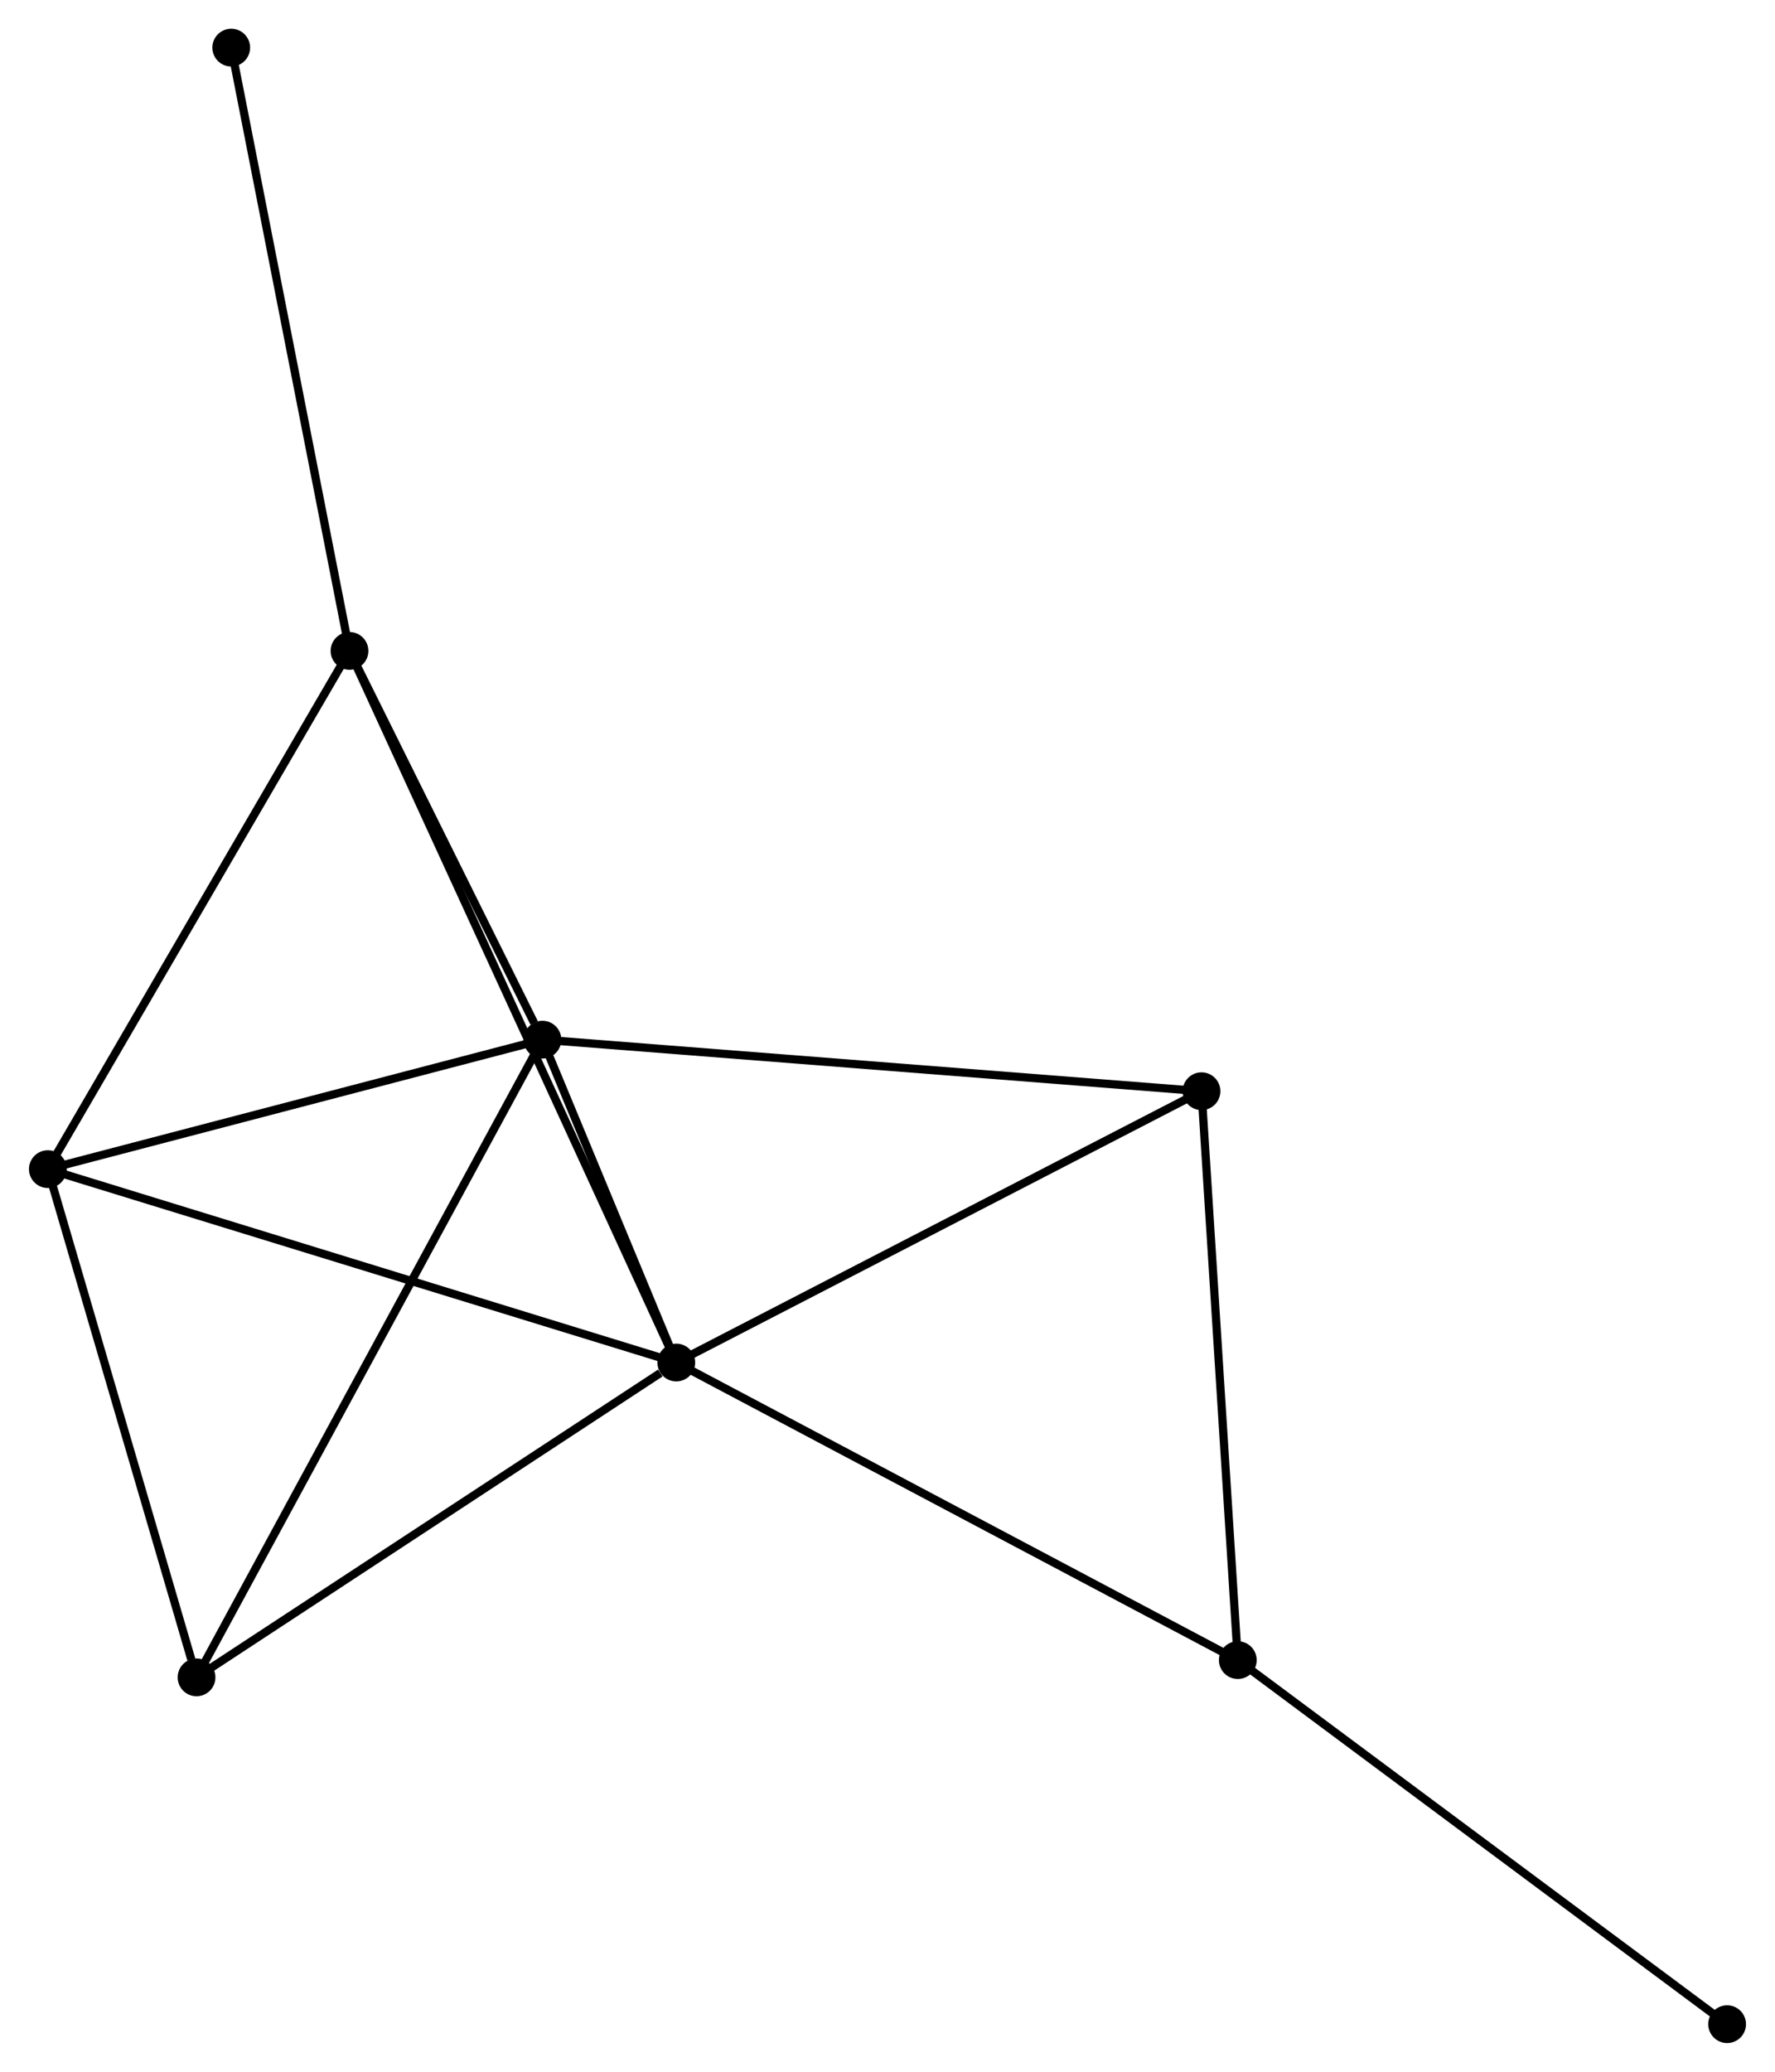 <?xml version="1.0" encoding="UTF-8" standalone="no"?>
<!DOCTYPE svg PUBLIC "-//W3C//DTD SVG 1.1//EN"
 "http://www.w3.org/Graphics/SVG/1.1/DTD/svg11.dtd">
<!-- Generated by graphviz version 2.36.0 (20140111.2315)
 -->
<!-- Title: %3 Pages: 1 -->
<svg width="216pt" height="252pt"
 viewBox="0.00 0.00 216.24 252.35" xmlns="http://www.w3.org/2000/svg" xmlns:xlink="http://www.w3.org/1999/xlink">
<g id="graph0" class="graph" transform="scale(1 1) rotate(0) translate(4 248.354)">
<title>%3</title>
<!-- 0 -->
<g id="node1" class="node"><title>0</title>
<ellipse fill="black" stroke="black" cx="78.381" cy="-82.392" rx="1.8" ry="1.8"/>
</g>
<!-- 1 -->
<g id="node2" class="node"><title>1</title>
<ellipse fill="black" stroke="black" cx="62.072" cy="-121.719" rx="1.8" ry="1.8"/>
</g>
<!-- 0&#45;&#45;1 -->
<g id="edge1" class="edge"><title>0&#45;&#45;1</title>
<path fill="none" stroke="black" d="M77.68,-84.082C75.046,-90.433 65.746,-112.861 62.904,-119.715"/>
</g>
<!-- 2 -->
<g id="node3" class="node"><title>2</title>
<ellipse fill="black" stroke="black" cx="1.8" cy="-105.949" rx="1.8" ry="1.8"/>
</g>
<!-- 0&#45;&#45;2 -->
<g id="edge2" class="edge"><title>0&#45;&#45;2</title>
<path fill="none" stroke="black" d="M76.488,-82.974C65.893,-86.233 14.049,-102.181 3.627,-105.387"/>
</g>
<!-- 3 -->
<g id="node4" class="node"><title>3</title>
<ellipse fill="black" stroke="black" cx="38.561" cy="-169.071" rx="1.8" ry="1.8"/>
</g>
<!-- 0&#45;&#45;3 -->
<g id="edge3" class="edge"><title>0&#45;&#45;3</title>
<path fill="none" stroke="black" d="M77.549,-84.202C72.367,-95.483 44.557,-156.02 39.388,-167.271"/>
</g>
<!-- 4 -->
<g id="node5" class="node"><title>4</title>
<ellipse fill="black" stroke="black" cx="146.808" cy="-46.143" rx="1.8" ry="1.8"/>
</g>
<!-- 0&#45;&#45;4 -->
<g id="edge4" class="edge"><title>0&#45;&#45;4</title>
<path fill="none" stroke="black" d="M80.072,-81.496C89.457,-76.524 135.061,-52.366 144.925,-47.141"/>
</g>
<!-- 5 -->
<g id="node6" class="node"><title>5</title>
<ellipse fill="black" stroke="black" cx="142.385" cy="-115.439" rx="1.8" ry="1.8"/>
</g>
<!-- 0&#45;&#45;5 -->
<g id="edge5" class="edge"><title>0&#45;&#45;5</title>
<path fill="none" stroke="black" d="M80.228,-83.345C89.574,-88.171 131.576,-109.858 140.652,-114.544"/>
</g>
<!-- 6 -->
<g id="node7" class="node"><title>6</title>
<ellipse fill="black" stroke="black" cx="19.92" cy="-44.043" rx="1.8" ry="1.8"/>
</g>
<!-- 0&#45;&#45;6 -->
<g id="edge6" class="edge"><title>0&#45;&#45;6</title>
<path fill="none" stroke="black" d="M76.436,-81.116C67.401,-75.19 29.631,-50.413 21.476,-45.064"/>
</g>
<!-- 1&#45;&#45;2 -->
<g id="edge7" class="edge"><title>1&#45;&#45;2</title>
<path fill="none" stroke="black" d="M60.067,-121.194C50.916,-118.8 13.169,-108.924 3.875,-106.492"/>
</g>
<!-- 1&#45;&#45;3 -->
<g id="edge8" class="edge"><title>1&#45;&#45;3</title>
<path fill="none" stroke="black" d="M61.062,-123.754C57.195,-131.543 43.357,-159.413 39.541,-167.097"/>
</g>
<!-- 1&#45;&#45;5 -->
<g id="edge9" class="edge"><title>1&#45;&#45;5</title>
<path fill="none" stroke="black" d="M64.058,-121.564C75.169,-120.695 129.54,-116.443 140.469,-115.589"/>
</g>
<!-- 1&#45;&#45;6 -->
<g id="edge10" class="edge"><title>1&#45;&#45;6</title>
<path fill="none" stroke="black" d="M61.192,-120.096C55.706,-109.988 26.267,-55.739 20.796,-45.657"/>
</g>
<!-- 2&#45;&#45;3 -->
<g id="edge11" class="edge"><title>2&#45;&#45;3</title>
<path fill="none" stroke="black" d="M2.709,-107.509C7.75,-116.167 32.25,-158.235 37.549,-167.334"/>
</g>
<!-- 2&#45;&#45;6 -->
<g id="edge12" class="edge"><title>2&#45;&#45;6</title>
<path fill="none" stroke="black" d="M2.323,-104.163C4.922,-95.282 16.446,-55.914 19.286,-46.21"/>
</g>
<!-- 7 -->
<g id="node8" class="node"><title>7</title>
<ellipse fill="black" stroke="black" cx="24.148" cy="-242.554" rx="1.8" ry="1.8"/>
</g>
<!-- 3&#45;&#45;7 -->
<g id="edge13" class="edge"><title>3&#45;&#45;7</title>
<path fill="none" stroke="black" d="M38.205,-170.888C36.228,-180.966 26.623,-229.939 24.545,-240.531"/>
</g>
<!-- 4&#45;&#45;5 -->
<g id="edge14" class="edge"><title>4&#45;&#45;5</title>
<path fill="none" stroke="black" d="M146.681,-48.142C146.035,-58.261 143.132,-103.736 142.505,-113.563"/>
</g>
<!-- 8 -->
<g id="node9" class="node"><title>8</title>
<ellipse fill="black" stroke="black" cx="206.436" cy="-1.8" rx="1.8" ry="1.8"/>
</g>
<!-- 4&#45;&#45;8 -->
<g id="edge15" class="edge"><title>4&#45;&#45;8</title>
<path fill="none" stroke="black" d="M148.282,-45.047C156.46,-38.966 196.2,-9.413 204.795,-3.021"/>
</g>
</g>
</svg>
